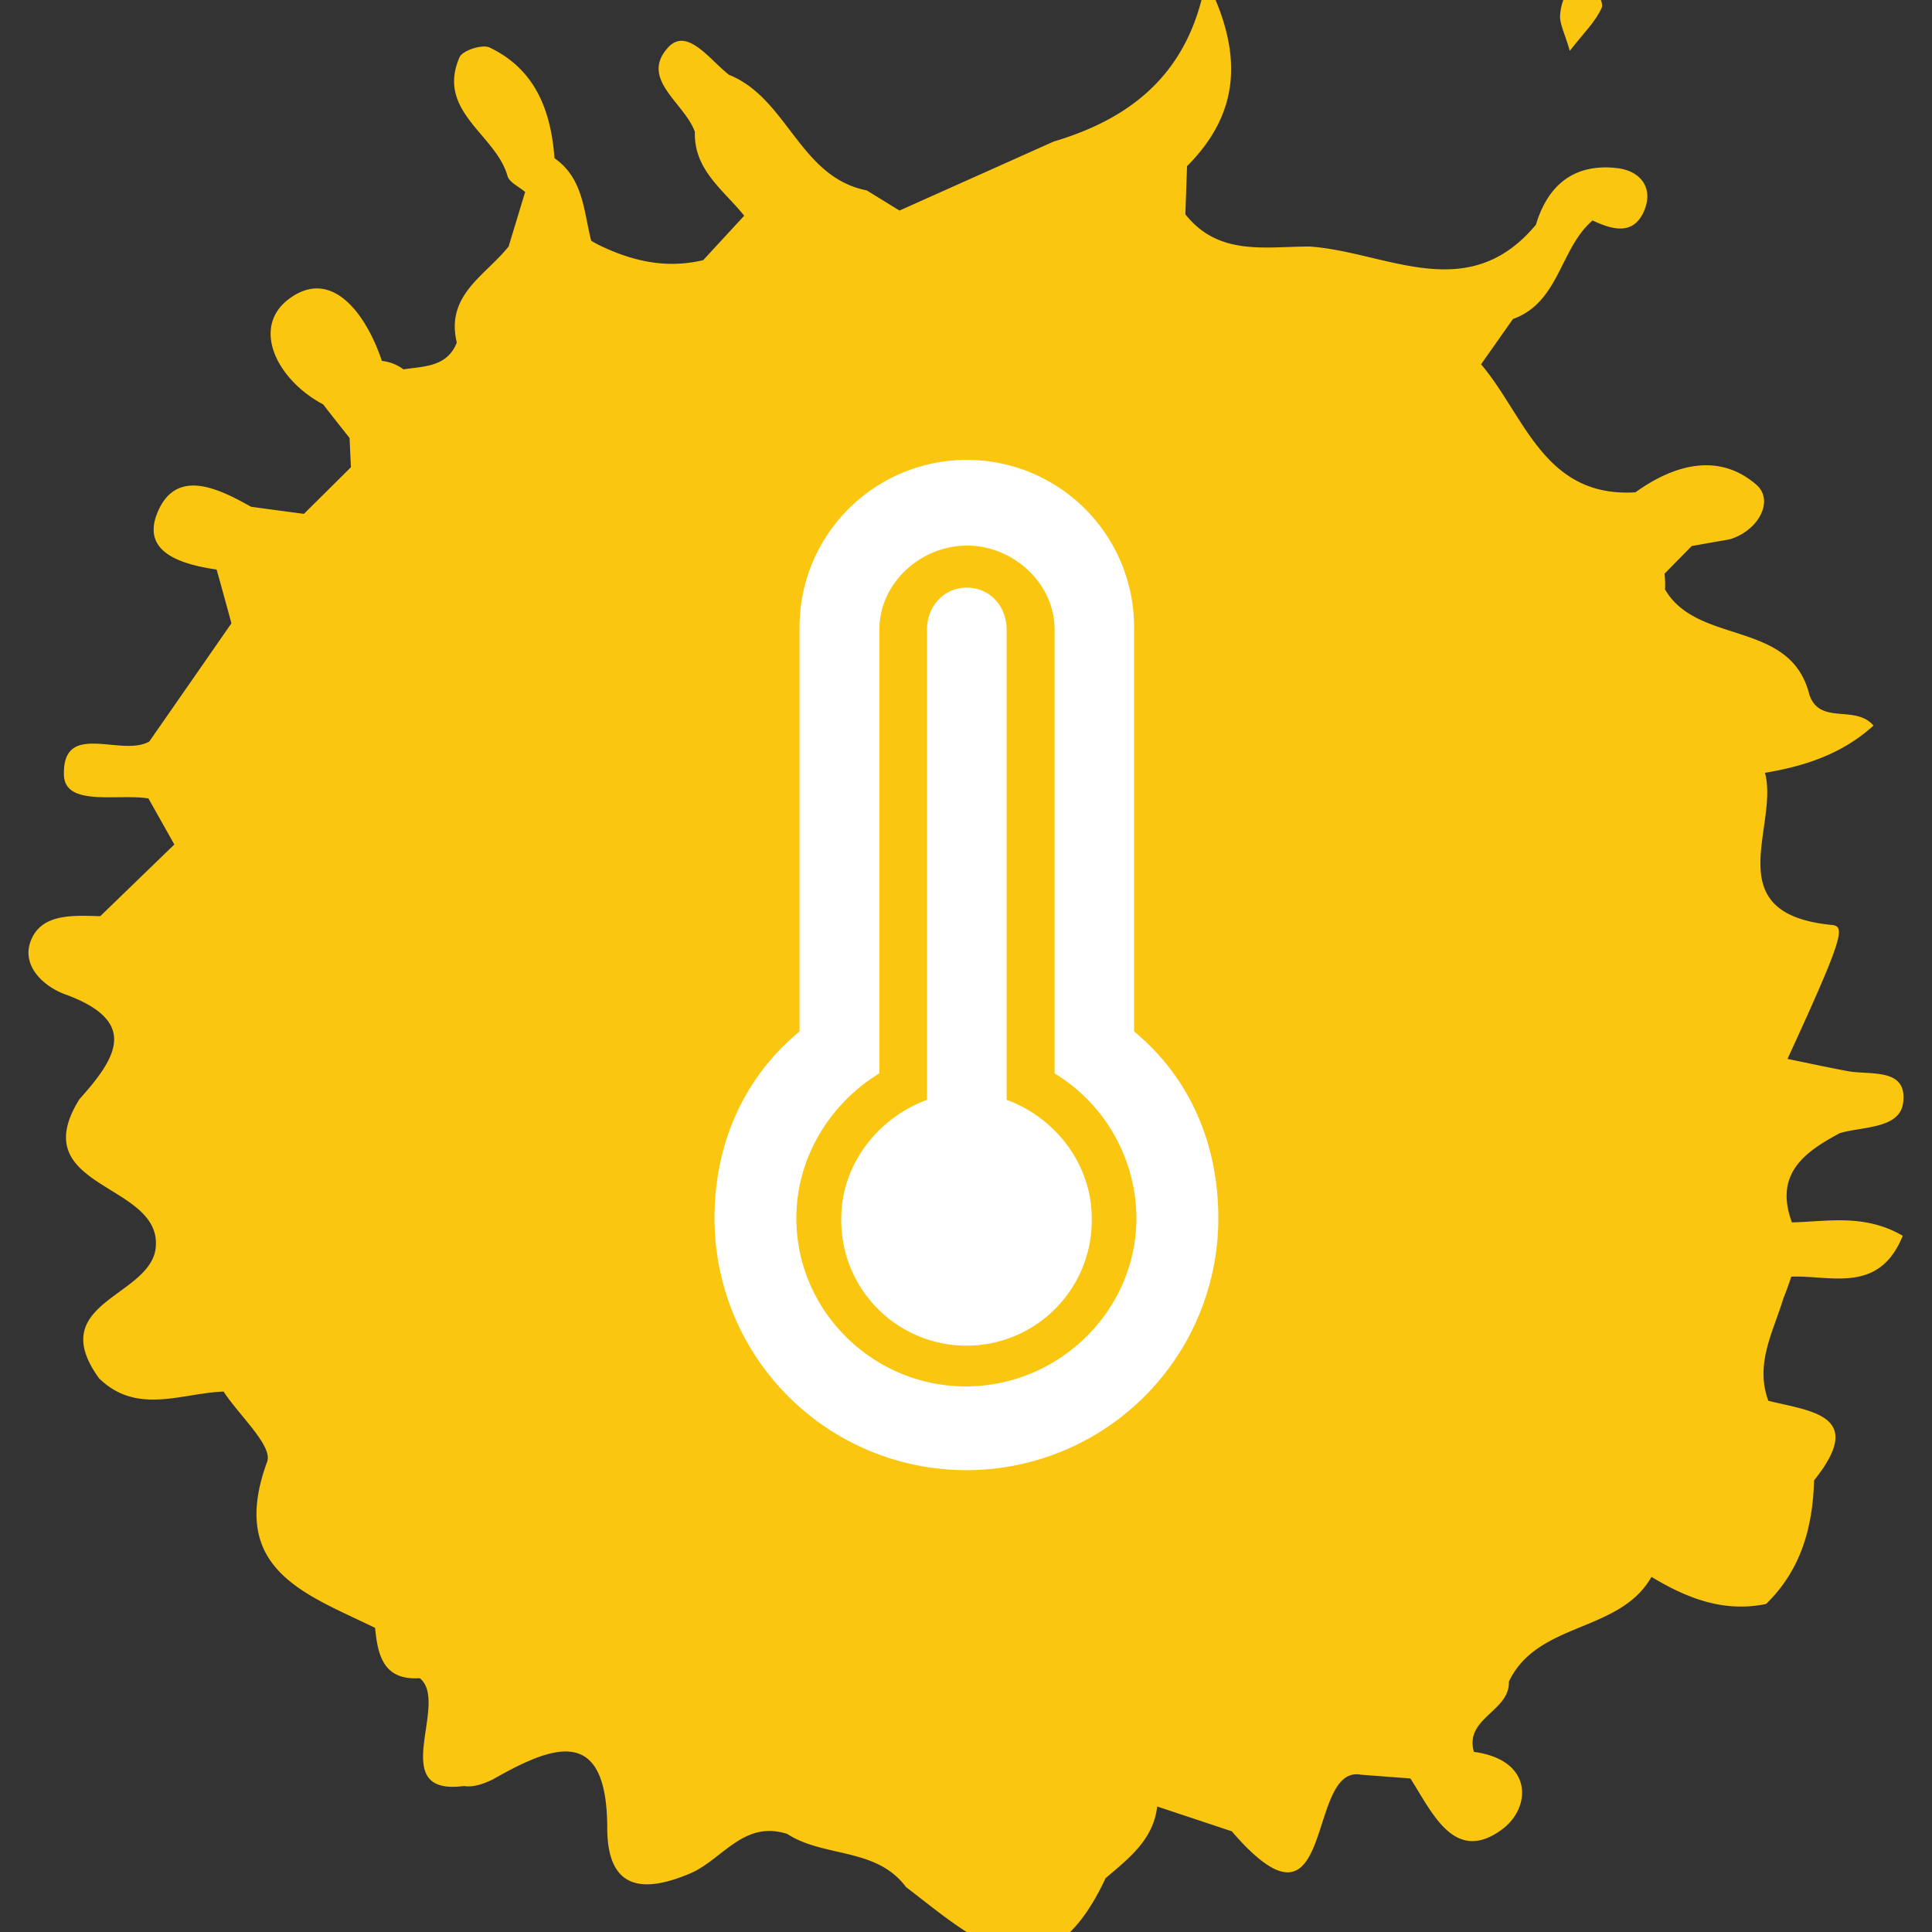 <svg id="Layer_1" data-name="Layer 1" xmlns="http://www.w3.org/2000/svg" viewBox="0 0 512 512"><rect x="0" y="0" width="512" height="512" fill="#333333" stroke="none"/><title>thermometer-full-other</title><path d="M306.64,478.71h0Z" fill="#fac60f"/><path d="M487.61,300.28c6.2-1.8,15.9-1.12,16.75-8.1,1.14-9.24-8.53-7.24-14.59-8.3-5.37-1-10.71-2.16-16.06-3.26,15.06-32.76,15.3-35.15,11.71-35.5-30.6-3-13.88-26.06-17.68-40.32,10.56-1.75,20.48-5,28.76-12.52-4.88-5.66-14.19,0-17-8.17-4.93-20-29.57-13-38.25-27.9a25.52,25.52,0,0,0-.13-4.18c2.4-2.44,4.8-4.88,7.21-7.33h0l10.14-1.79h0c7.73-2.4,11.7-10.33,7-14.44-9.91-8.6-21.72-5.44-32.07,2-24.22,1.48-29.27-20.21-40.9-33.93l8.45-12c12.35-4.41,12.42-18.73,21.1-26.11,5.15,2.41,10.78,4.08,13.63-2.48,2.64-6.14-.91-10.68-7.13-11.4-11.19-1.3-18.31,4.3-21.51,15l0,0c-18.1,21.72-39.69,7.16-60,5.78-11.72,0-24.11,2.6-32.91-8.54q.23-6.39.45-12.75c13.65-13.7,15.36-29.28,5-49.54-4.21,24.62-19.49,36.82-40.32,43h0l-40.88,18.3-8.68-5.34c-17.79-3.49-21-24.41-36.48-30.62-5-3.83-11.06-12.7-16.07-7.36-7.87,8.44,4.35,14.83,7,22.48-.3,10.13,7.67,15.43,13.07,22.21h0L186.36,68.94c-10,2.4-19.26.17-28.16-4.26l0,0,0,0-1.53-.87h0c-2-7.87-2.07-16.55-9.72-21.88h0c-.95-12.62-5.07-23.57-17.23-29.35-1.92-.91-7.19.81-7.94,2.59-6.24,14.39,9.6,20.4,12.71,31.46.49,1.71,3.05,2.84,4.68,4.25l-4.38,14.43h0l0,0C128.7,73,118,78.16,121.06,90.79c-2.62,6.54-8.67,6.23-14.13,7.1a11.73,11.73,0,0,0-5.73-2.25C97.11,83.39,88,70.68,76.56,79.23c-10,7.48-3.31,21.35,9.08,27.94h0c2.31,3,4.65,5.92,7,8.9v0c.12,2.59.23,5.16.36,7.75L80.54,136.18h0c-4.66-.62-9.33-1.24-14-1.88-8.75-4.92-19.88-10.36-24.8,1.51-4.46,10.74,6.62,13.79,15.67,15.13q2,7.14,3.92,14.24h0v0q-10.87,15.68-21.78,31.34h0c-7.45,4.21-23-5.67-22.61,8.84.23,8.53,14.37,4.92,22.4,6.24L46.2,223.8l-19.63,19c-6.64-.17-14.69-.77-17.91,5.42-3.77,7.24,2.78,13.17,8.58,15.28,20,7.27,13.35,17.11,3.79,27.83-15.12,24.32,23.32,21.9,20.1,40.24C38.5,343.86,12,345.55,26.25,365.27c10.07,9.8,21.82,3.92,33,3.51l0,0h0c4.1,6.3,13.11,14.4,11.54,18.62-10.51,28.67,10.45,35.11,28.61,44,.73,7.31,2.2,13.95,11.84,13.34,8.11,6.47-9.2,31.35,11.73,28.57,1.89.33,4.37-.15,7.65-1.76,15.69-8.9,30.23-14.74,30.31,12.86,0,17.49,10.75,16.8,21.9,12.1,8.56-3.6,14.16-14.23,25.79-10.5,9.77,6.33,23.61,3.5,31.47,14.07h0c18.29,13.94,36.75,32.07,52.9-2.34,6.1-5.22,12.65-10.14,13.68-19l19.76,6.57c27.77,32.22,19.41-17.67,34.18-15l13.16,1c5.83,9.07,11.7,22.85,24.34,13.46,7.71-5.72,8.3-18.39-7.51-20.5v0l0,0c-2.57-9,9.57-10.73,9.27-18.63h0c7.63-16,29.32-12.85,37.78-27.74l.14.07c9.32,5.61,19.06,9.41,30.24,7.1,9.26-9,12.37-20.33,12.72-32.76,13.92-17.37-.8-18.26-12.12-21.09h0c-3.62-9.8,1.33-18.32,4-27.2.77-1.87,1.45-3.77,2.07-5.7,10.57-.38,23.26,4.68,29.55-10.83-10.18-5.89-19.89-3.77-29.37-3.54C470.14,311.16,478.12,305.32,487.61,300.28Zm-181,178.44h0Z" fill="#fac60f"/><path d="M424.49,2c.61-1.41-2-6.06-3.45-6.24-5.23-.62-7.17,3.69-7.58,8-.26,2.5,1.28,5.18,2.55,9.71C419.79,8.63,422.89,5.67,424.49,2Z" fill="#fac60f"/><path d="M300.54,273.34V166.87a44.33,44.33,0,1,0-88.65,0V273.34c-14.78,12.22-22.54,29.78-22.54,49.51a66.76,66.76,0,1,0,133.52,0C322.87,303.12,315.32,285.56,300.54,273.34Zm-44.6,94.07c-24.61,0-44.9-20-44.9-44.57,0-16.45,9.29-30.66,22-38.39V166.87c0-12.31,10.91-22.28,23.22-22.28s23.22,10,23.22,22.28V284.46a45.14,45.14,0,0,1,21.68,38.39C301.11,347.46,280.55,367.41,255.94,367.41Z" fill="#fff"/><path d="M266.77,291.47V166.87c0-6.16-4.4-11.14-10.55-11.14s-10.55,5-10.55,11.14v124.6c-12.66,4.6-22.72,16.84-22.72,31.38a33.19,33.19,0,1,0,66.37,0C289.32,308.31,279.43,296.07,266.77,291.47Z" fill="#fff"/></svg>